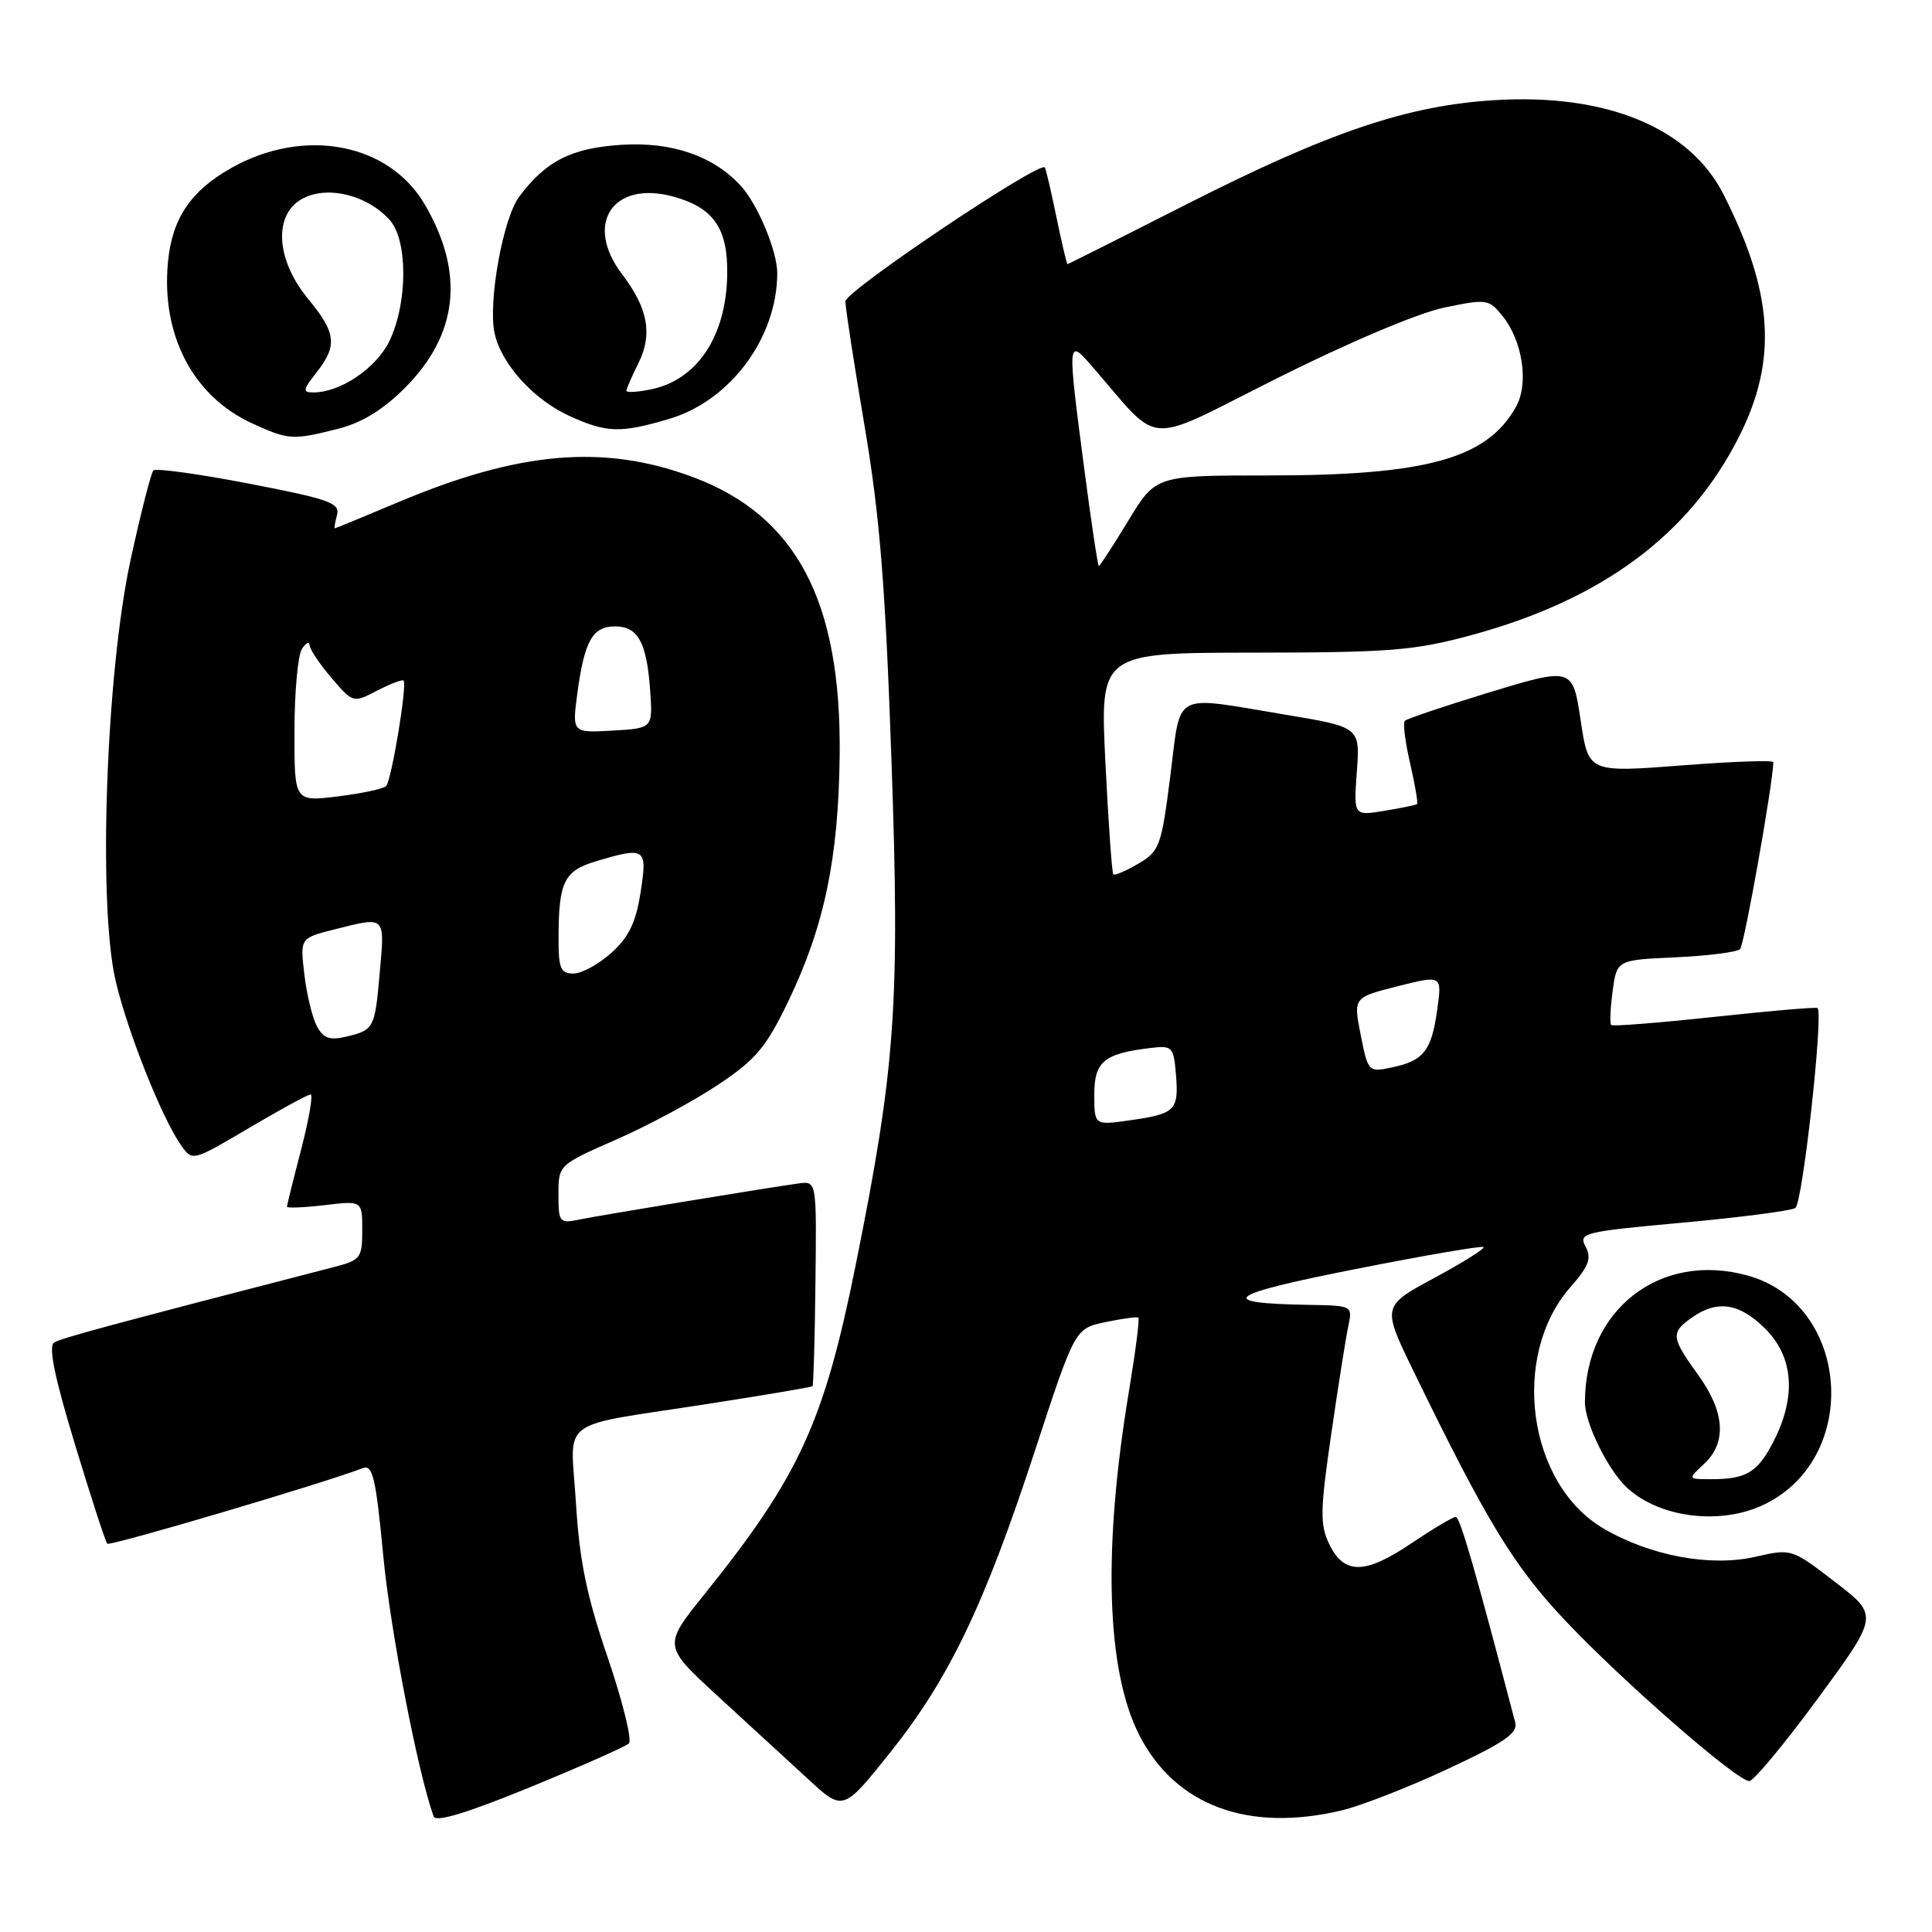 <?xml version="1.0" encoding="UTF-8" standalone="no"?>
<!DOCTYPE svg PUBLIC "-//W3C//DTD SVG 1.1//EN" "http://www.w3.org/Graphics/SVG/1.1/DTD/svg11.dtd" >
<svg xmlns="http://www.w3.org/2000/svg" xmlns:xlink="http://www.w3.org/1999/xlink" version="1.1" viewBox="0 0 256 256">
 <g >
 <path fill="currentColor"
d=" M 83.33 231.02 C 83.78 230.60 82.52 225.49 80.54 219.67 C 77.74 211.49 76.79 206.85 76.32 199.19 C 75.61 187.58 73.46 189.19 93.96 186.00 C 101.36 184.85 107.53 183.81 107.66 183.68 C 107.79 183.54 107.97 177.38 108.05 169.97 C 108.21 156.50 108.21 156.50 105.85 156.81 C 102.17 157.30 79.81 160.98 76.75 161.60 C 74.12 162.13 74.00 161.98 74.00 158.26 C 74.00 154.36 74.00 154.36 81.67 150.99 C 85.89 149.14 91.97 145.87 95.17 143.72 C 100.17 140.39 101.50 138.80 104.47 132.64 C 109.23 122.72 111.11 113.74 111.26 100.06 C 111.49 79.63 105.51 68.31 91.77 63.20 C 80.01 58.82 68.78 59.79 52.75 66.55 C 48.24 68.45 44.48 70.00 44.37 70.00 C 44.27 70.00 44.40 69.19 44.66 68.21 C 45.06 66.65 43.57 66.12 33.02 64.09 C 26.36 62.80 20.65 62.02 20.33 62.33 C 20.01 62.65 18.65 68.00 17.30 74.21 C 14.04 89.21 12.96 119.94 15.33 130.00 C 16.94 136.83 21.46 148.16 24.00 151.77 C 25.50 153.89 25.50 153.89 33.00 149.46 C 37.12 147.03 40.79 145.03 41.15 145.02 C 41.51 145.01 40.95 148.26 39.92 152.25 C 38.88 156.24 38.03 159.68 38.02 159.89 C 38.01 160.10 40.25 160.01 43.00 159.69 C 48.00 159.09 48.00 159.09 48.00 163.01 C 48.00 166.69 47.78 166.98 44.25 167.89 C 14.49 175.58 8.14 177.30 7.18 177.89 C 6.39 178.38 7.20 182.40 9.92 191.35 C 12.05 198.38 13.98 204.32 14.22 204.55 C 14.58 204.91 42.94 196.52 48.06 194.54 C 49.39 194.02 49.80 195.78 50.79 206.22 C 51.75 216.16 55.35 234.82 57.46 240.69 C 57.75 241.49 61.90 240.23 70.20 236.83 C 76.96 234.06 82.87 231.44 83.33 231.02 Z  M 177.81 239.88 C 180.39 239.26 186.72 236.79 191.87 234.38 C 199.28 230.93 201.14 229.65 200.78 228.26 C 195.43 207.83 193.46 201.00 192.89 201.00 C 192.51 201.00 189.83 202.60 186.93 204.55 C 180.82 208.66 178.08 208.66 176.11 204.56 C 174.89 202.00 174.93 200.10 176.39 190.06 C 177.31 183.70 178.33 177.26 178.65 175.75 C 179.23 173.00 179.22 173.00 173.37 172.90 C 160.93 172.69 162.40 171.56 179.50 168.18 C 188.69 166.36 196.38 165.04 196.58 165.24 C 196.78 165.45 193.83 167.29 190.03 169.35 C 183.11 173.08 183.11 173.08 187.35 181.79 C 197.02 201.65 200.59 207.52 207.38 214.71 C 214.97 222.76 230.15 236.00 231.79 236.00 C 232.36 236.00 236.46 231.07 240.89 225.04 C 248.94 214.07 248.94 214.07 243.17 209.63 C 237.41 205.20 237.38 205.19 232.61 206.28 C 226.65 207.65 218.66 206.16 212.48 202.54 C 202.41 196.64 200.09 179.66 208.10 170.54 C 210.54 167.76 210.92 166.73 210.10 165.19 C 209.13 163.37 209.78 163.21 222.94 162.01 C 230.57 161.31 237.30 160.44 237.89 160.07 C 238.85 159.47 241.65 134.22 240.83 133.57 C 240.65 133.42 234.50 133.95 227.17 134.74 C 219.84 135.53 213.68 136.02 213.49 135.82 C 213.29 135.62 213.38 133.60 213.68 131.33 C 214.24 127.20 214.24 127.20 222.04 126.85 C 226.33 126.65 230.17 126.16 230.57 125.76 C 231.12 125.22 234.89 104.04 234.98 100.99 C 234.99 100.72 229.78 100.89 223.39 101.38 C 210.37 102.38 210.50 102.44 209.44 95.42 C 208.38 88.38 208.37 88.38 196.93 91.87 C 191.28 93.60 186.43 95.24 186.15 95.51 C 185.88 95.78 186.19 98.32 186.85 101.15 C 187.50 103.98 187.91 106.41 187.77 106.54 C 187.62 106.67 185.67 107.07 183.43 107.44 C 179.36 108.11 179.36 108.11 179.79 102.23 C 180.22 96.34 180.22 96.34 170.15 94.67 C 155.16 92.18 156.52 91.45 155.07 102.84 C 153.89 112.12 153.65 112.78 150.84 114.44 C 149.20 115.40 147.71 116.04 147.52 115.85 C 147.34 115.66 146.86 108.97 146.47 101.00 C 145.76 86.50 145.76 86.50 166.13 86.48 C 184.25 86.46 187.44 86.20 195.00 84.15 C 212.36 79.43 223.97 70.79 230.50 57.72 C 235.55 47.63 234.96 38.76 228.37 25.75 C 223.90 16.92 212.84 12.36 198.06 13.27 C 186.46 13.98 176.13 17.48 157.25 27.06 C 148.66 31.43 141.55 35.00 141.45 35.00 C 141.35 35.00 140.69 32.19 139.98 28.75 C 139.27 25.31 138.58 22.36 138.45 22.19 C 137.76 21.29 112.00 38.58 112.02 39.93 C 112.02 40.80 113.17 48.25 114.57 56.50 C 116.58 68.40 117.32 77.57 118.13 100.92 C 119.25 133.07 118.67 141.36 113.41 167.49 C 109.19 188.48 105.93 195.59 93.31 211.29 C 87.85 218.08 87.85 218.08 95.16 224.79 C 99.19 228.48 104.56 233.42 107.10 235.76 C 111.72 240.01 111.72 240.01 117.92 232.26 C 125.75 222.46 130.42 212.73 137.12 192.27 C 142.44 176.03 142.44 176.03 146.47 175.19 C 148.69 174.72 150.65 174.46 150.84 174.59 C 151.02 174.73 150.47 179.04 149.62 184.17 C 146.10 205.24 146.58 221.37 150.98 229.95 C 155.77 239.27 165.41 242.84 177.81 239.88 Z  M 233.98 199.25 C 246.64 192.89 245.07 172.80 231.62 169.03 C 220.00 165.78 210.04 173.50 210.01 185.79 C 210.00 188.60 213.12 194.90 215.66 197.20 C 220.11 201.22 228.25 202.13 233.98 199.25 Z  M 44.75 56.83 C 47.93 56.03 50.72 54.33 53.63 51.42 C 60.70 44.35 61.60 36.23 56.32 27.15 C 51.55 18.93 40.28 16.80 30.59 22.29 C 25.26 25.31 22.81 28.96 22.26 34.68 C 21.32 44.38 25.59 52.55 33.46 56.12 C 38.27 58.31 38.77 58.34 44.75 56.83 Z  M 88.71 55.49 C 96.78 53.10 102.97 44.74 102.99 36.22 C 103.00 33.32 100.44 27.15 98.21 24.68 C 94.59 20.68 89.06 18.76 82.34 19.19 C 75.72 19.61 72.33 21.33 68.79 26.07 C 66.64 28.96 64.64 40.08 65.54 44.18 C 66.43 48.23 70.72 52.97 75.46 55.12 C 80.40 57.37 82.23 57.42 88.71 55.49 Z  M 41.99 135.98 C 41.39 134.86 40.64 131.77 40.33 129.12 C 39.76 124.30 39.76 124.30 44.32 123.15 C 51.14 121.43 50.99 121.29 50.33 128.75 C 49.67 136.30 49.58 136.49 45.79 137.38 C 43.69 137.87 42.84 137.56 41.99 135.98 Z  M 74.01 124.25 C 74.03 116.83 74.74 115.40 78.95 114.13 C 85.55 112.16 85.80 112.34 84.88 118.25 C 84.26 122.23 83.33 124.16 81.02 126.25 C 79.34 127.76 77.08 129.00 75.98 129.00 C 74.28 129.00 74.00 128.33 74.01 124.25 Z  M 39.02 96.87 C 39.02 91.71 39.47 86.83 40.00 86.00 C 40.53 85.17 40.99 84.95 41.03 85.50 C 41.06 86.05 42.36 88.00 43.93 89.83 C 46.78 93.16 46.79 93.16 49.98 91.51 C 51.75 90.60 53.32 90.00 53.48 90.18 C 53.98 90.72 51.87 103.45 51.16 104.16 C 50.80 104.53 47.91 105.14 44.75 105.53 C 39.00 106.23 39.00 106.23 39.02 96.87 Z  M 76.51 91.81 C 77.44 84.91 78.53 83.00 81.50 83.00 C 84.54 83.00 85.70 85.12 86.15 91.50 C 86.50 96.50 86.50 96.50 81.15 96.81 C 75.80 97.11 75.80 97.11 76.51 91.81 Z  M 145.00 145.04 C 145.00 140.64 146.28 139.59 152.56 138.85 C 155.32 138.52 155.52 138.73 155.82 142.38 C 156.21 147.13 155.74 147.59 149.75 148.44 C 145.00 149.12 145.00 149.12 145.00 145.04 Z  M 180.30 137.13 C 179.32 132.17 179.32 132.17 185.21 130.68 C 191.09 129.20 191.09 129.20 190.43 133.85 C 189.67 139.27 188.64 140.56 184.39 141.45 C 181.33 142.09 181.27 142.02 180.30 137.13 Z  M 143.68 62.20 C 141.42 44.95 141.43 44.77 144.67 48.50 C 154.08 59.32 151.23 59.13 169.30 50.08 C 178.71 45.37 187.95 41.46 191.36 40.76 C 196.98 39.59 197.29 39.63 199.07 41.84 C 201.76 45.16 202.61 50.83 200.87 53.92 C 197.02 60.79 189.01 63.00 168.02 63.00 C 153.14 63.00 153.14 63.00 149.50 69.00 C 147.50 72.30 145.74 75.00 145.60 75.00 C 145.47 75.00 144.60 69.24 143.68 62.20 Z  M 225.81 193.96 C 228.84 191.14 228.56 187.08 225.00 182.16 C 221.41 177.20 221.35 176.57 224.22 174.56 C 227.58 172.21 230.51 172.67 233.92 176.08 C 237.65 179.80 238.04 185.04 235.04 190.92 C 232.91 195.10 231.44 196.00 226.73 196.00 C 223.62 196.00 223.62 196.00 225.81 193.96 Z  M 41.93 49.37 C 44.74 45.79 44.55 44.12 40.83 39.61 C 36.45 34.30 36.20 28.20 40.28 26.22 C 43.62 24.59 48.69 25.90 51.63 29.14 C 54.05 31.82 54.04 40.10 51.61 45.17 C 49.88 48.77 45.11 52.00 41.53 52.00 C 40.07 52.00 40.12 51.67 41.93 49.37 Z  M 83.00 51.78 C 83.00 51.52 83.72 49.87 84.60 48.11 C 86.50 44.29 85.86 40.83 82.42 36.32 C 77.35 29.65 81.22 23.84 89.26 26.06 C 94.56 27.53 96.45 30.26 96.36 36.34 C 96.24 44.58 92.37 50.38 86.18 51.61 C 84.43 51.96 83.00 52.04 83.00 51.78 Z "/>
</g>
</svg>